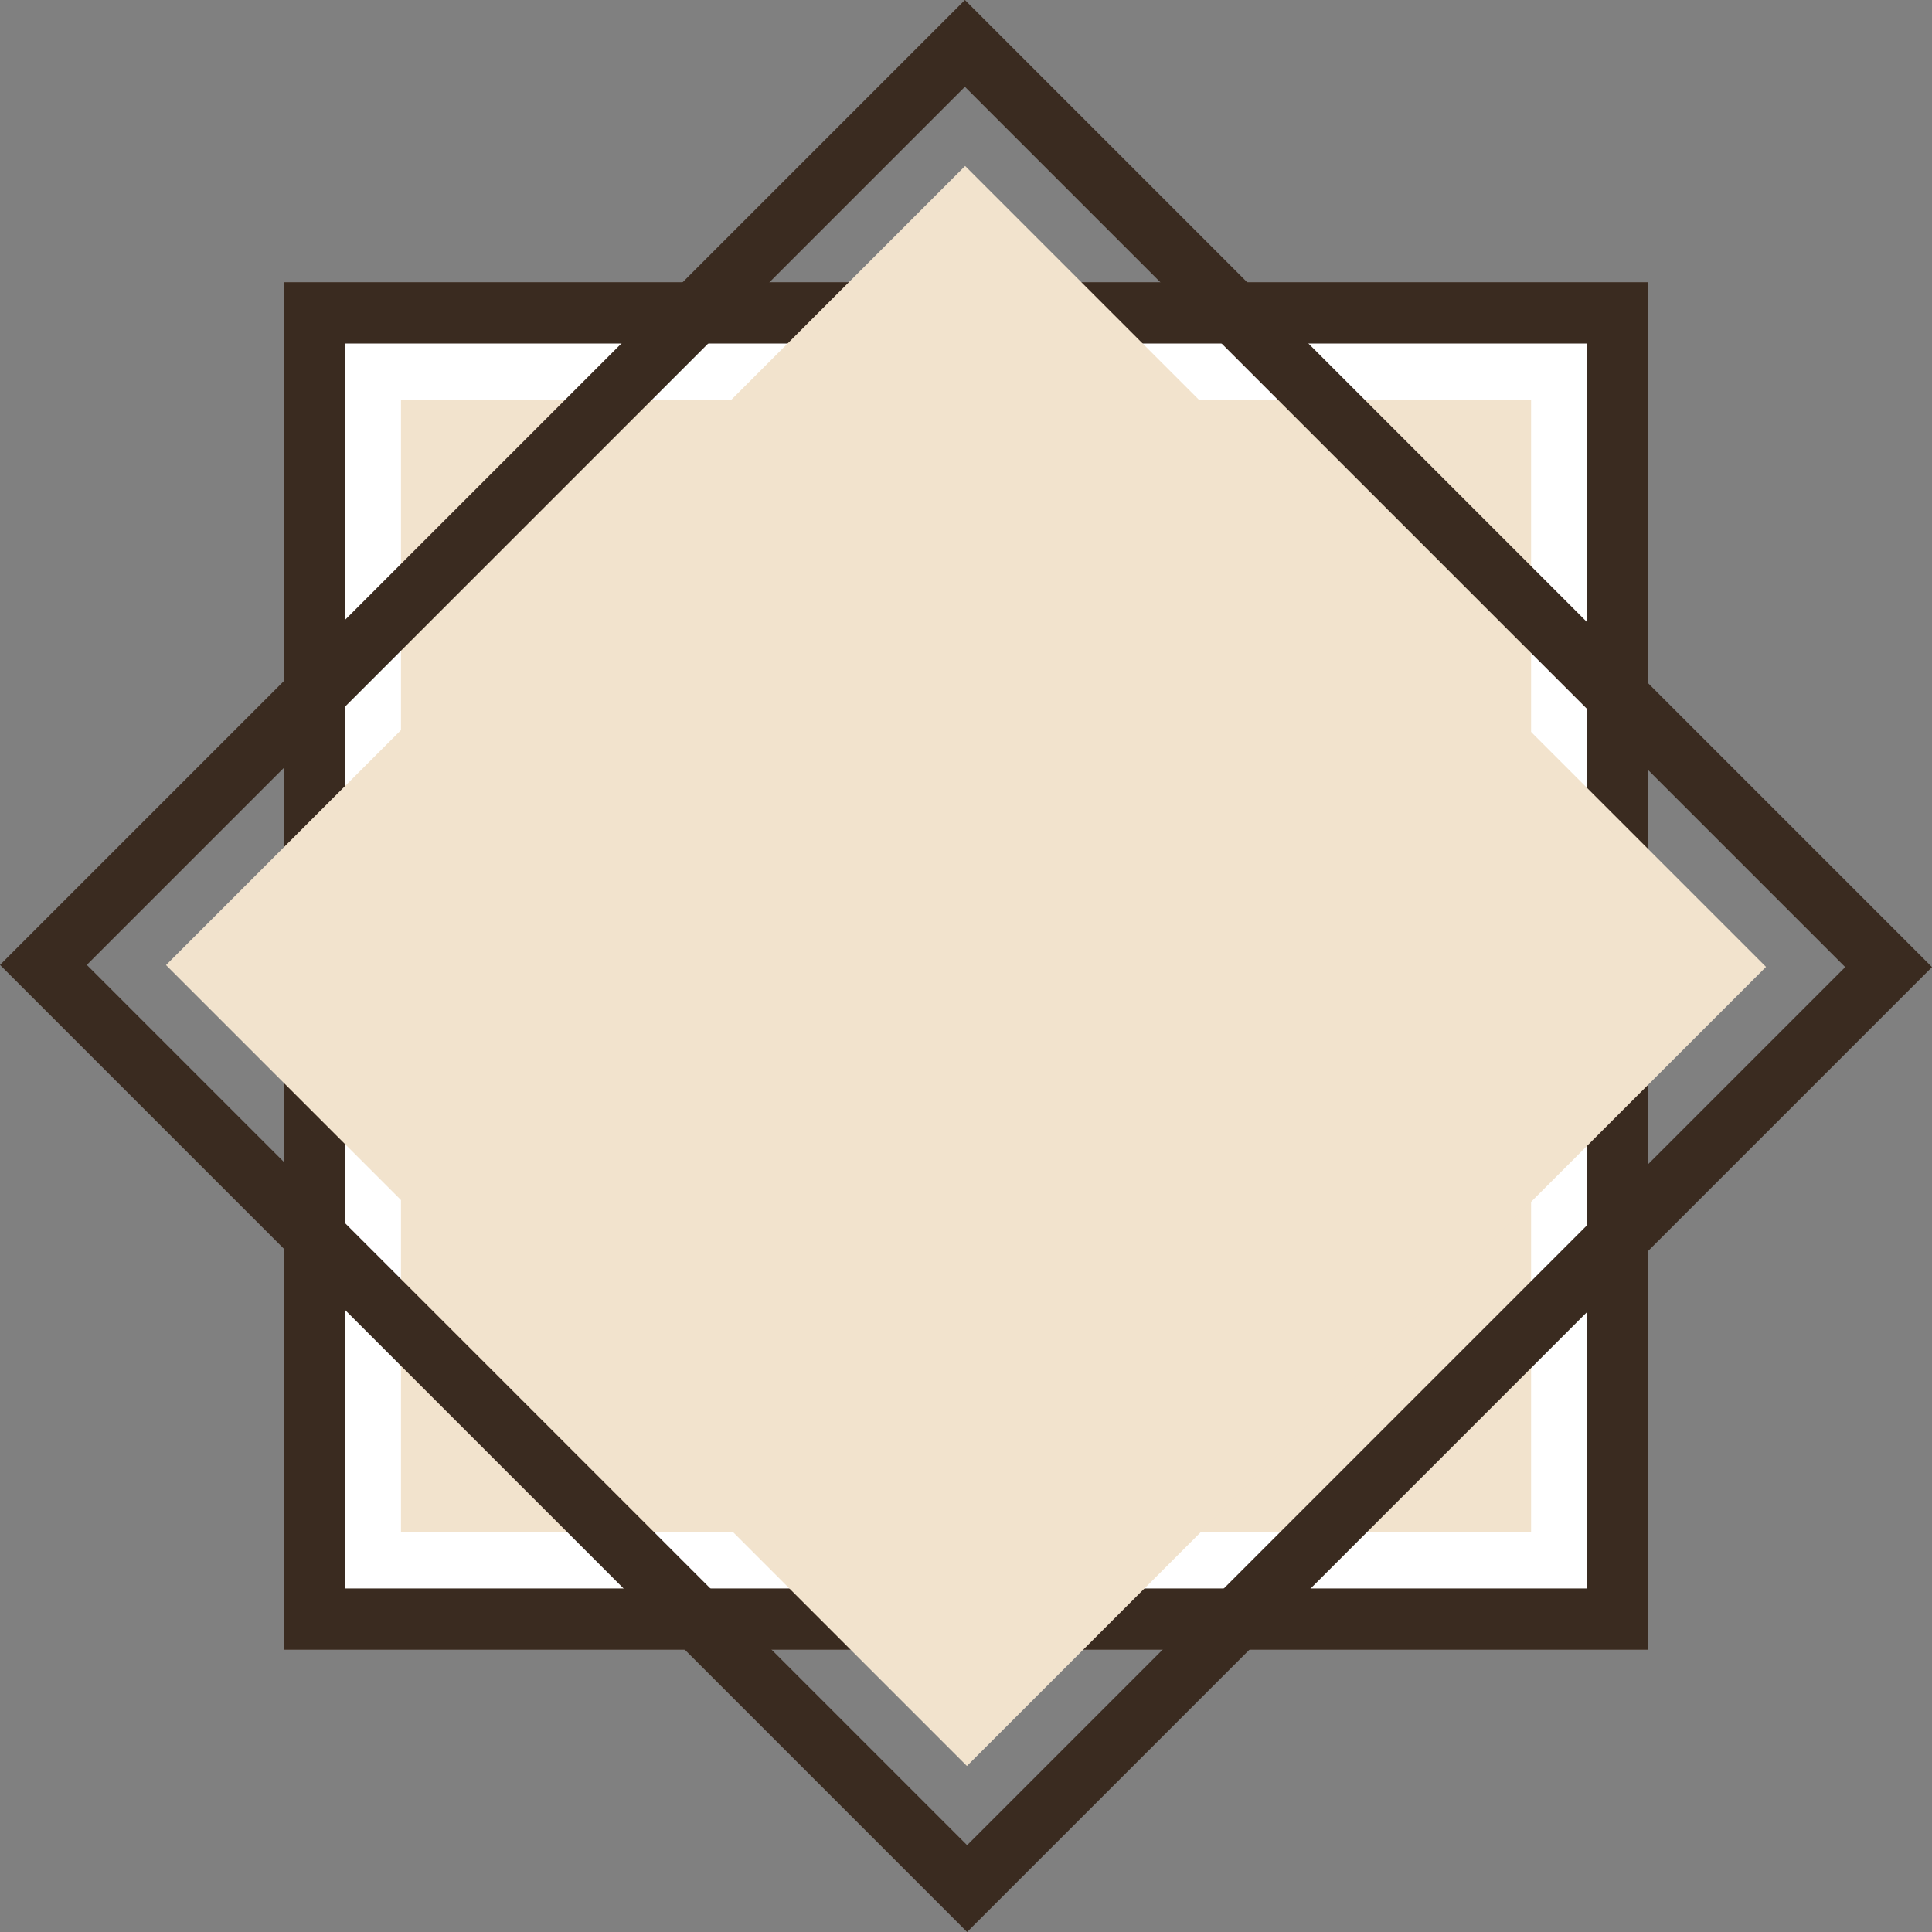 <svg xmlns="http://www.w3.org/2000/svg" width="62.95" height="62.95" viewBox="0 0 62.95 62.95">
  <rect x="0" y="0" width="62.95" height="62.95" fill="#808080" stroke="none"/>
  <g id="Group_3296" data-name="Group 3296" transform="translate(-348.779 -696.83)">
    <g id="Rectangle_869" data-name="Rectangle 869" transform="translate(358.023 706.023)" fill="#fff" stroke="#3a2b20" stroke-width="2">
      <rect width="44.462" height="44.563" stroke="none"/>
      <rect x="1" y="1" width="42.462" height="42.563" fill="none"/>
    </g>
    <rect id="Rectangle_872" data-name="Rectangle 872" width="36.822" height="36.905" transform="translate(361.844 709.852)" fill="#f2e3cd"/>
    <g id="Rectangle_870" data-name="Rectangle 870" transform="translate(348.779 728.269) rotate(-45)" fill="none" stroke="#3a2b20" stroke-width="2">
      <rect width="44.462" height="44.563" stroke="none"/>
      <rect x="1" y="1" width="42.462" height="42.563" fill="none"/>
    </g>
    <rect id="Rectangle_871" data-name="Rectangle 871" width="36.822" height="36.905" transform="translate(354.188 728.275) rotate(-45)" fill="#f2e3cd"/>
  </g>
</svg>
